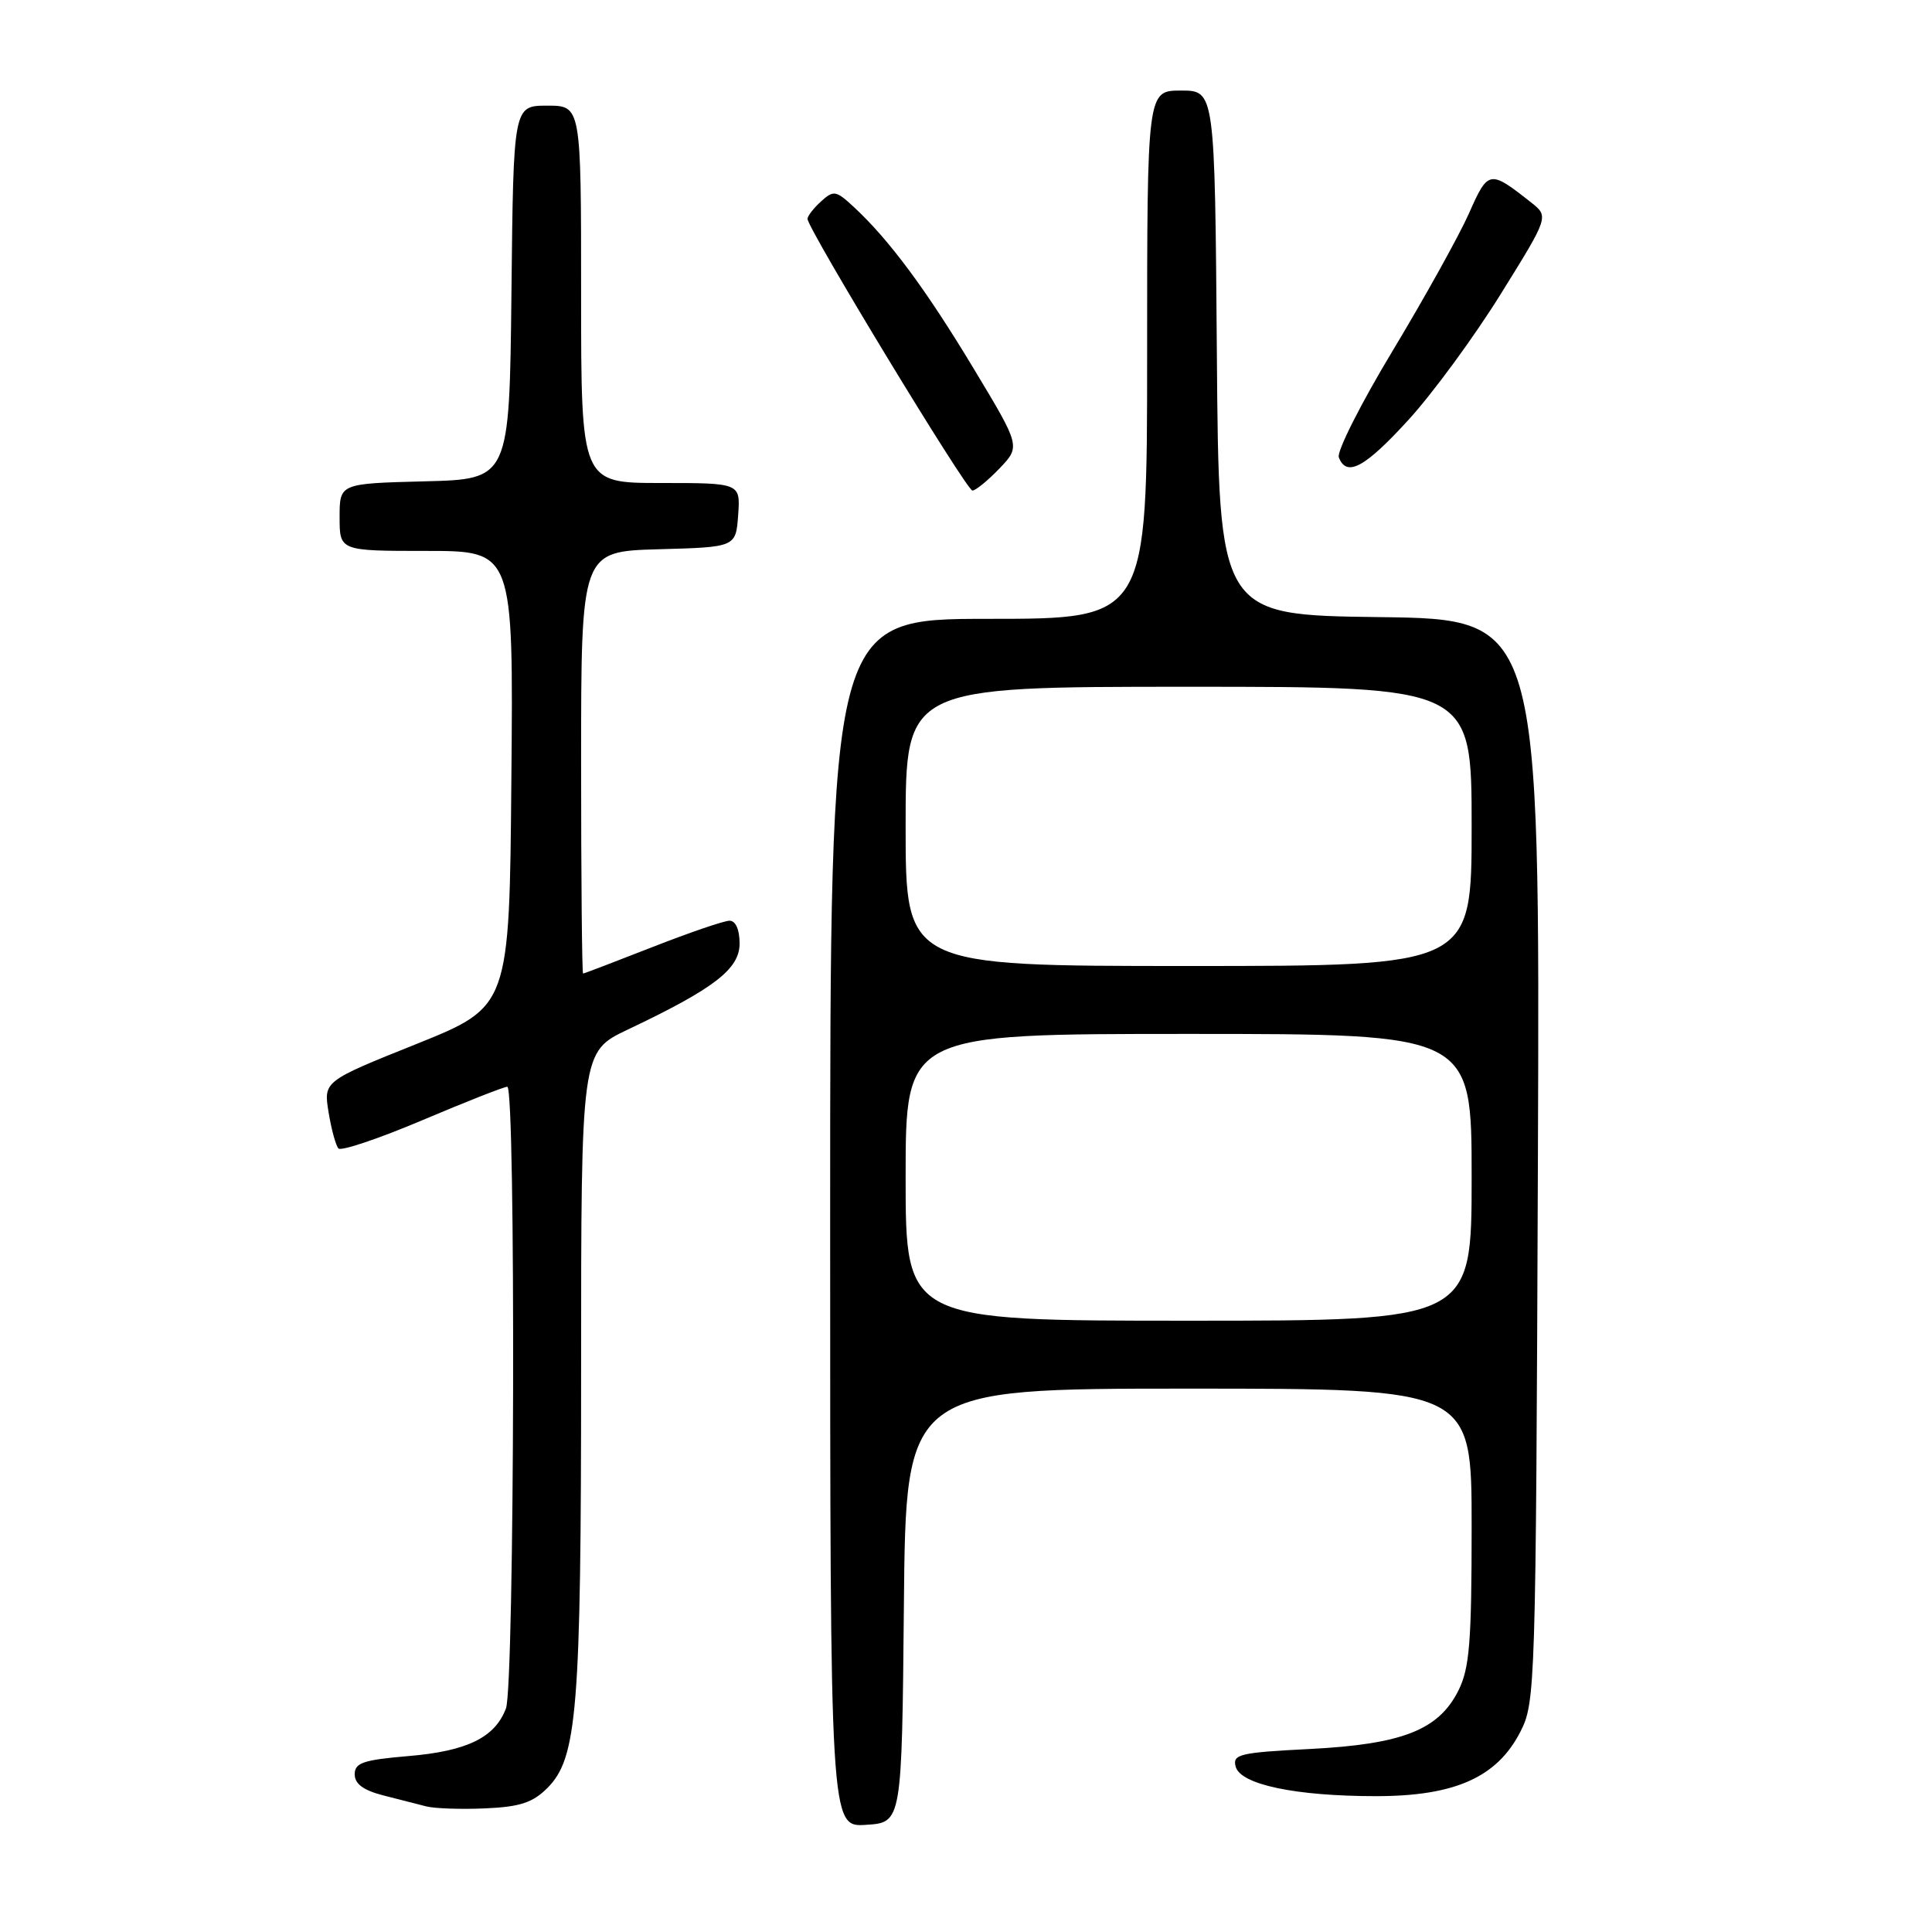 <?xml version="1.0" encoding="UTF-8" standalone="no"?>
<!DOCTYPE svg PUBLIC "-//W3C//DTD SVG 1.1//EN" "http://www.w3.org/Graphics/SVG/1.1/DTD/svg11.dtd" >
<svg xmlns="http://www.w3.org/2000/svg" xmlns:xlink="http://www.w3.org/1999/xlink" version="1.1" viewBox="0 0 256 256">
 <g >
 <path fill="currentColor"
d=" M 119.77 212.75 C 120.03 184.00 120.03 184.00 157.52 184.00 C 195.00 184.00 195.00 184.00 195.00 202.25 C 195.00 217.62 194.72 221.05 193.25 224.00 C 190.63 229.23 185.84 231.12 173.57 231.75 C 164.26 232.22 163.30 232.45 163.73 234.08 C 164.35 236.46 171.66 238.00 182.34 238.00 C 192.76 238.00 198.35 235.51 201.44 229.50 C 203.45 225.59 203.51 223.93 203.78 153.77 C 204.05 82.04 204.05 82.04 182.78 81.77 C 161.50 81.50 161.50 81.50 161.24 46.75 C 160.97 12.00 160.97 12.00 156.49 12.00 C 152.00 12.00 152.00 12.00 152.00 47.00 C 152.00 82.00 152.00 82.00 131.00 82.00 C 110.00 82.00 110.00 82.00 110.00 162.05 C 110.00 242.11 110.00 242.11 114.75 241.80 C 119.50 241.50 119.50 241.50 119.77 212.75 Z  M 72.52 236.93 C 76.49 232.96 77.00 226.70 77.00 181.55 C 77.00 139.37 77.00 139.37 83.17 136.43 C 94.64 130.99 98.00 128.40 98.00 125.02 C 98.00 123.18 97.48 122.00 96.67 122.00 C 95.94 122.00 91.33 123.58 86.43 125.50 C 81.53 127.42 77.40 129.00 77.26 129.00 C 77.12 129.00 77.00 116.42 77.00 101.03 C 77.00 73.07 77.00 73.07 87.25 72.78 C 97.50 72.50 97.50 72.50 97.81 68.25 C 98.11 64.00 98.11 64.00 87.56 64.00 C 77.00 64.00 77.00 64.00 77.00 39.00 C 77.00 14.00 77.00 14.00 72.52 14.00 C 68.03 14.00 68.03 14.00 67.77 38.75 C 67.50 63.50 67.50 63.50 56.25 63.78 C 45.00 64.07 45.00 64.07 45.00 68.53 C 45.00 73.00 45.00 73.00 56.51 73.00 C 68.03 73.00 68.03 73.00 67.76 103.19 C 67.50 133.38 67.50 133.38 55.19 138.33 C 42.87 143.27 42.87 143.27 43.54 147.39 C 43.91 149.65 44.50 151.81 44.85 152.18 C 45.21 152.55 50.21 150.87 55.97 148.43 C 61.73 145.99 66.79 144.00 67.22 144.00 C 68.36 144.00 68.19 223.37 67.04 226.38 C 65.58 230.24 61.88 232.04 54.10 232.69 C 48.12 233.20 47.00 233.58 47.00 235.11 C 47.00 236.37 48.15 237.22 50.75 237.89 C 52.81 238.42 55.40 239.08 56.50 239.36 C 57.60 239.64 61.11 239.76 64.29 239.62 C 68.89 239.42 70.59 238.86 72.52 236.93 Z  M 132.43 62.08 C 135.23 59.15 135.23 59.15 129.01 48.83 C 122.71 38.36 117.81 31.76 113.15 27.44 C 110.77 25.23 110.46 25.18 108.79 26.69 C 107.81 27.58 107.00 28.62 107.00 29.00 C 107.00 30.29 128.07 65.00 128.85 65.00 C 129.28 65.00 130.89 63.68 132.43 62.08 Z  M 186.66 55.60 C 189.87 52.08 195.37 44.58 198.87 38.94 C 205.24 28.69 205.24 28.69 202.87 26.82 C 197.38 22.48 197.19 22.51 194.64 28.29 C 193.33 31.23 188.80 39.39 184.57 46.42 C 180.33 53.45 177.11 59.83 177.40 60.60 C 178.43 63.28 180.86 61.96 186.66 55.60 Z  M 120.00 156.00 C 120.00 137.00 120.00 137.00 157.50 137.00 C 195.00 137.00 195.00 137.00 195.00 156.00 C 195.00 175.00 195.00 175.00 157.50 175.00 C 120.00 175.00 120.00 175.00 120.00 156.00 Z  M 120.00 109.50 C 120.00 91.00 120.00 91.00 157.50 91.00 C 195.00 91.00 195.00 91.00 195.00 109.50 C 195.00 128.00 195.00 128.00 157.50 128.00 C 120.00 128.00 120.00 128.00 120.00 109.50 Z "/>
</g>
</svg>